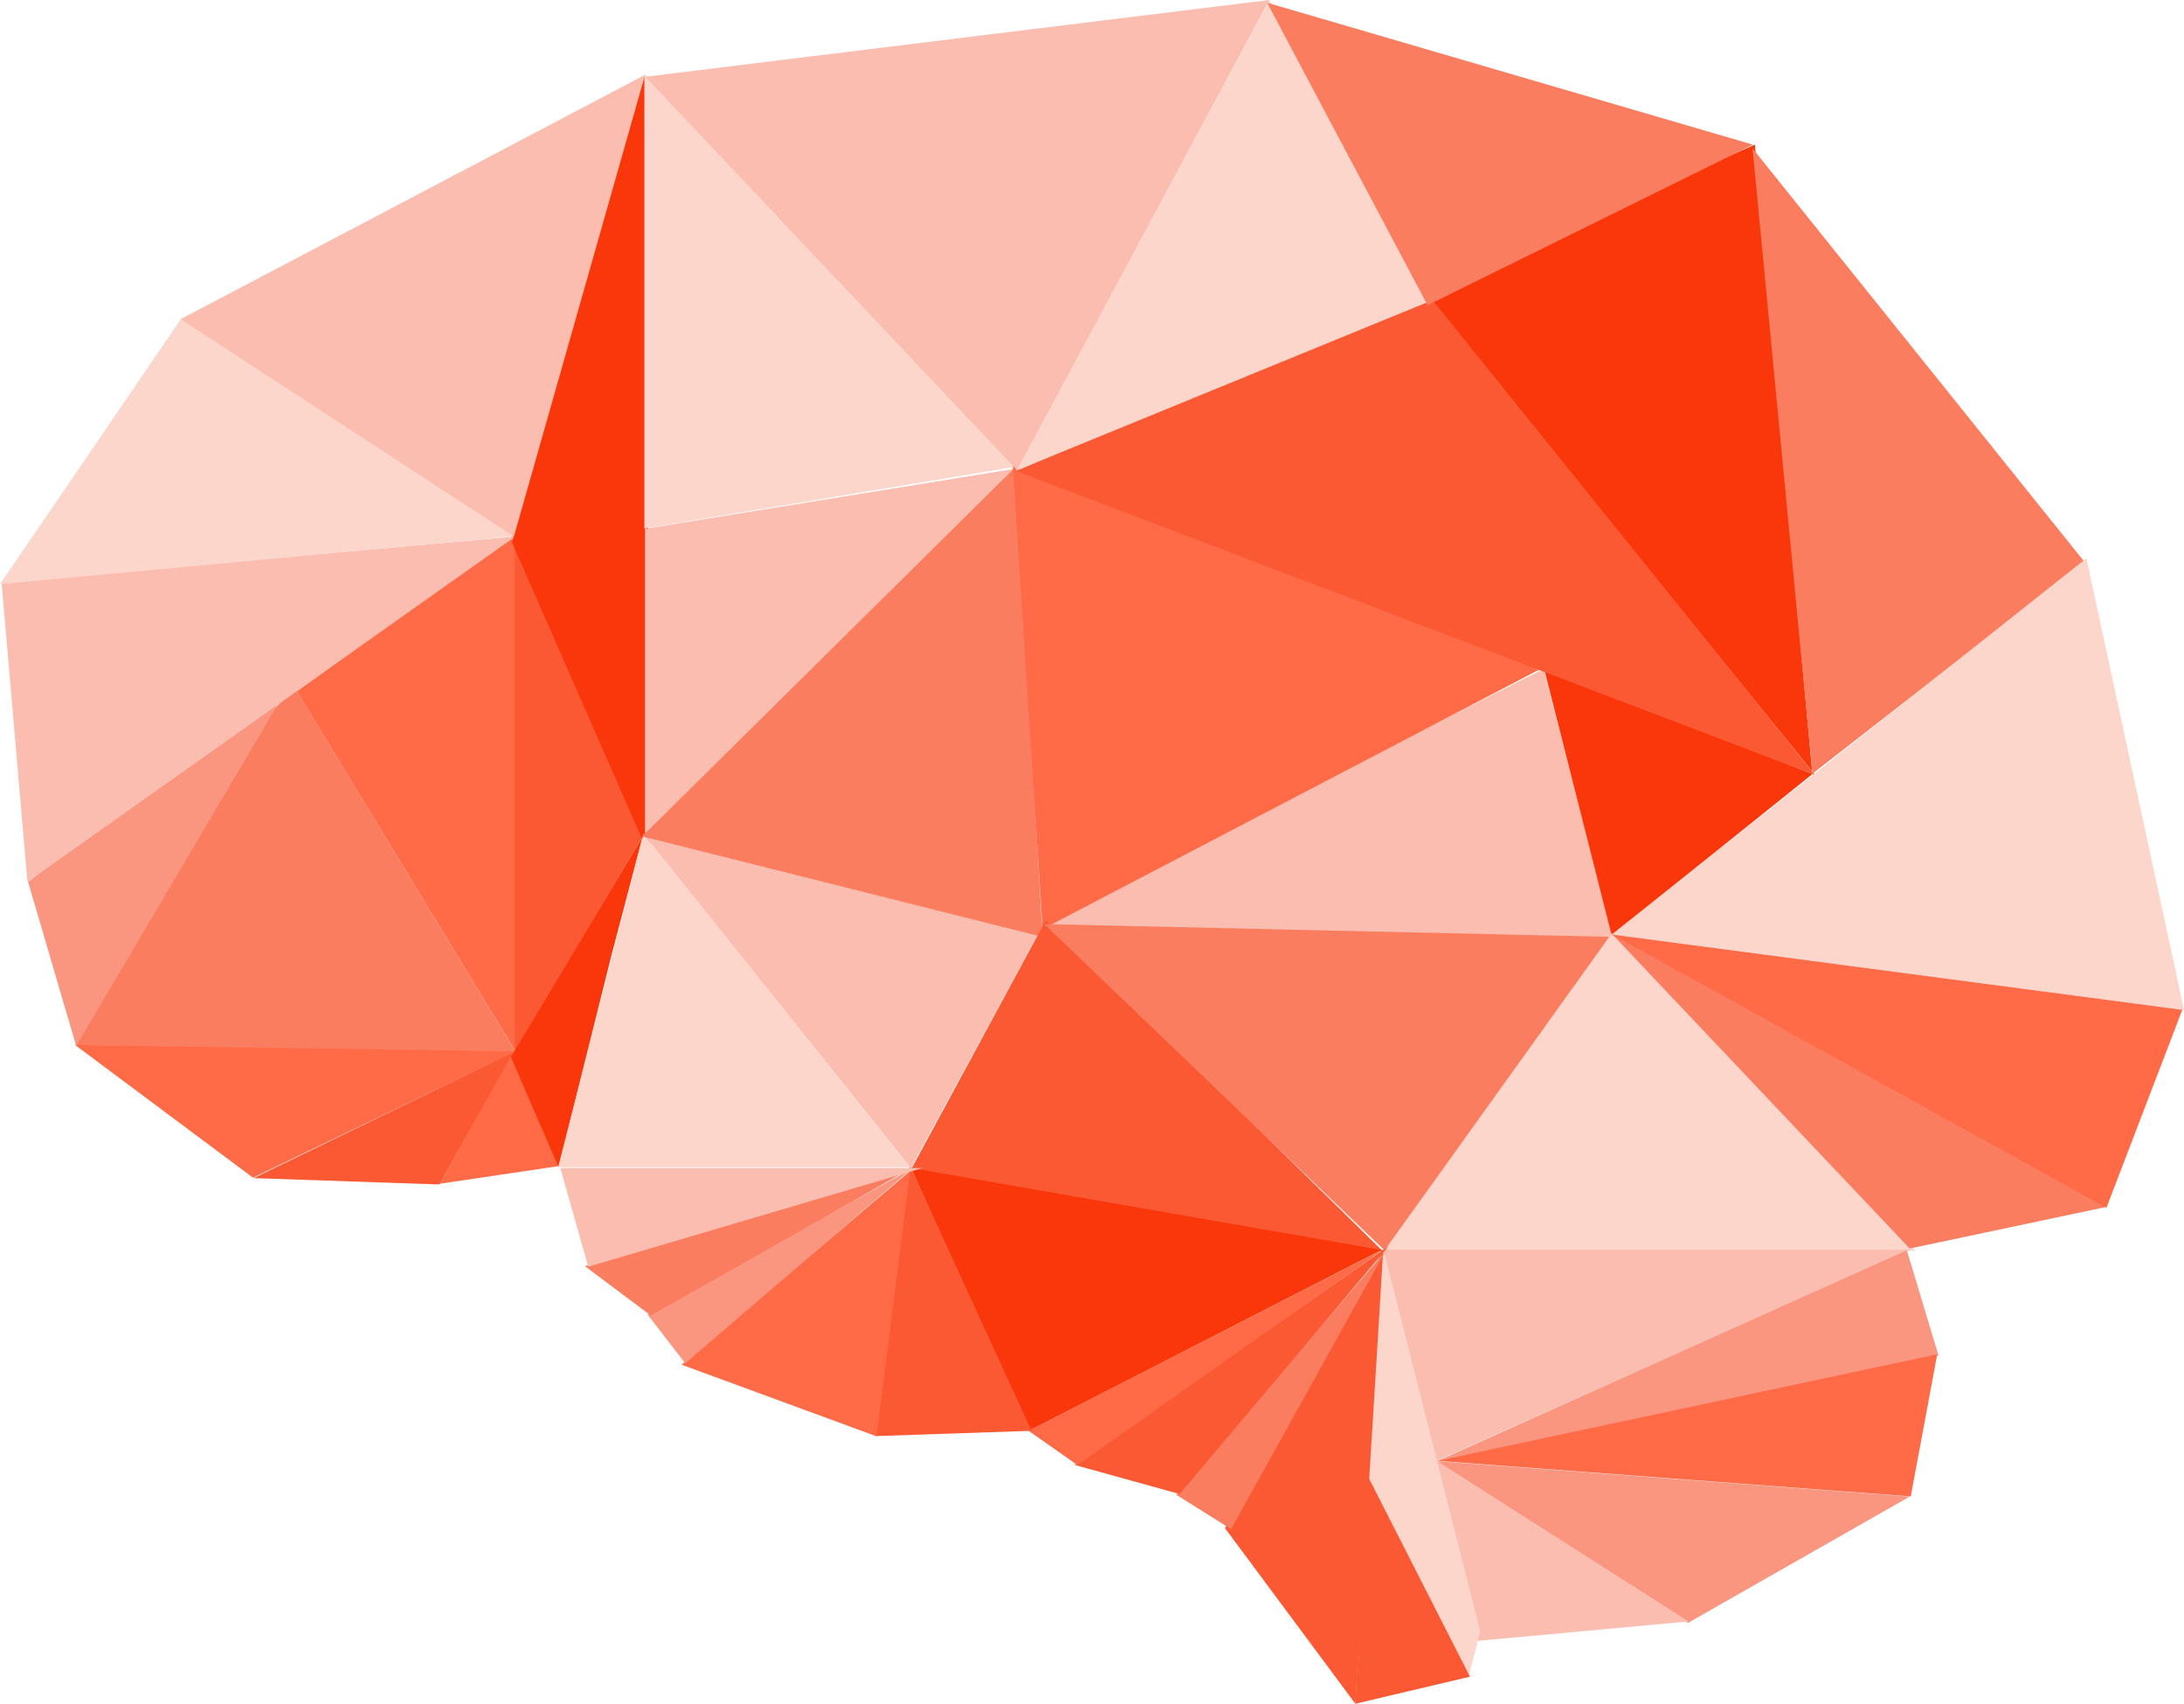 <svg xmlns="http://www.w3.org/2000/svg" width="1774.635" height="1384.025" viewBox="0 0 1774.635 1384.025">
  <g id="Group_5" data-name="Group 5" transform="translate(-2431.663 201.395)">
    <path id="Path_6" data-name="Path 6" d="M2795.947,554.605V132.685l-178.309,128.42Z" transform="translate(55.162 99.091)" fill="#ff6a47"/>
    <path id="Path_5" data-name="Path 5" d="M2636.175,246.974l-161.424,272.94,358.118,6.022L2652.8,229.341Z" transform="translate(18.239 127.76)" fill="#fa7d60"/>
    <path id="Path_4" data-name="Path 4" d="M2489.35,522.072l176.107-298.26L2450.25,388.867Z" transform="translate(4.216 126.12)" fill="#fa967f"/>
    <path id="Path_1" data-name="Path 1" d="M2452.648,414.336l396.441-280.6L2431.663,171Z" transform="translate(1.297 100.699)" fill="#fabdaf"/>
    <path id="Path_2" data-name="Path 2" d="M2431.663,211.106,2579.535-5.448l271.079,177.561Z" transform="translate(0 62.009)" fill="#fcd5cb"/>
    <path id="Path_3" data-name="Path 3" d="M2816.727,220.52l106.444-375.008L2545.91,43.937Z" transform="translate(32.59 13.913)" fill="#fabdaf"/>
    <path id="Path_7" data-name="Path 7" d="M2616.054,562.22l213.324-102.591-357.906-5.234Z" transform="translate(21.187 193.059)" fill="#ff6a47"/>
    <path id="Path_8" data-name="Path 8" d="M2735.719,565.343l60.637-107.8L2584.635,560.182Z" transform="translate(53.121 195.448)" fill="#fa5933"/>
    <path id="Path_9" data-name="Path 9" d="M2860.053,375.32,2754.339,133.8V553.745Z" transform="translate(95.708 99.421)" fill="#fa5933"/>
    <path id="Path_10" data-name="Path 10" d="M2804.63,549.367,2767.77,456.8l-59.3,106.826Z" transform="translate(80.806 196.524)" fill="#ff6a47"/>
    <path id="Path_11" data-name="Path 11" d="M2833.449,419.615l25.489-97.028L2751.876,501.88l38.663,89.464Z" transform="translate(94.978 155.418)" fill="#fa370a"/>
    <path id="Path_12" data-name="Path 12" d="M2860.572-154.488,2752.589,225.56,2865.089,482Z" transform="translate(95.189 13.913)" fill="#fa370a"/>
    <path id="Path_13" data-name="Path 13" d="M3068.42,591.8,2851.772,321.037,2782.444,591.8Z" transform="translate(102.748 154.958)" fill="#fcd5cb"/>
    <path id="Path_14" data-name="Path 14" d="M3137.286,163.96,2835.472-155.182V214.24Z" transform="translate(119.773 13.707)" fill="#fcd5cb"/>
    <path id="Path_15" data-name="Path 15" d="M2835.87,390.962l302.364-298.9L2835.87,141.11Z" transform="translate(119.892 87.043)" fill="#fabdaf"/>
    <path id="Path_16" data-name="Path 16" d="M3160.3,393.155l-108.28,199-216.507-270.3Z" transform="translate(119.785 155.203)" fill="#fabdaf"/>
    <path id="Path_21" data-name="Path 21" d="M3076.229,429.042l418.455-211.313,56.546,218.446Z" transform="translate(191.184 124.316)" fill="#fabdaf"/>
    <path id="Path_17" data-name="Path 17" d="M3160.418,472.817l-325.309-81.625L3138.25,91.387Z" transform="translate(118.369 86.842)" fill="#fa7d60"/>
    <path id="Path_18" data-name="Path 18" d="M3090.522,466.745,3498.09,253.836,3066.39,90.615Z" transform="translate(188.265 86.613)" fill="#ff6a47"/>
    <path id="Path_19" data-name="Path 19" d="M3386.526,644.581l-383.781-67.42,109.346-202.045Z" transform="translate(169.388 170.998)" fill="#fa5933"/>
    <path id="Path_20" data-name="Path 20" d="M3546.256,387.933,3086.114,377.57l276.667,265.209Z" transform="translate(194.116 171.726)" fill="#fa7d60"/>
    <path id="Path_22" data-name="Path 22" d="M3098.729,743.741l286.229-146.764-382.482-66.653Z" transform="translate(169.308 217.034)" fill="#fa370a"/>
    <path id="Path_23" data-name="Path 23" d="M3399.335,217.729l218.093,85.307L3454.21,433.907Z" transform="translate(287.02 124.316)" fill="#fa370a"/>
    <path id="Path_24" data-name="Path 24" d="M3323.4,8.14l269.709-118.907L3639.641,398.3Z" transform="translate(264.499 26.881)" fill="#fa370a"/>
    <path id="Path_37" data-name="Path 37" d="M3536.14,845.465l180.231-102.636L3331.95,714.012Z" transform="translate(267.033 271.518)" fill="#fa967f"/>
    <path id="Path_25" data-name="Path 25" d="M3717.5,372.671l-315.351-391.5L3068.435,125.721Z" transform="translate(188.872 55.448)" fill="#fa5933"/>
    <path id="Path_26" data-name="Path 26" d="M3404.875,43.236,3274.349-201.395,3068.363,180.992Z" transform="translate(188.851 0)" fill="#fcd5cb"/>
    <path id="Path_27" data-name="Path 27" d="M3343.092-201.395l-506.965,62.362,301.906,319.443Z" transform="translate(119.968 0)" fill="#fabdaf"/>
    <path id="Path_28" data-name="Path 28" d="M3620.513-84.393,3225.756-199.687l130.36,245.716Z" transform="translate(235.536 0.507)" fill="#fa7d60"/>
    <path id="Path_29" data-name="Path 29" d="M3799.662,227.452l-269.714-335.89,48.721,507.946Z" transform="translate(325.761 27.572)" fill="#fa7d60"/>
    <path id="Path_30" data-name="Path 30" d="M3906.7,513.938l-79.312-366.944L3441.748,452.588Z" transform="translate(299.6 105.112)" fill="#fcd5cb"/>
    <path id="Path_31" data-name="Path 31" d="M3730.623,641.079,3484.043,383.3,3299.25,641.079Z" transform="translate(257.334 173.425)" fill="#fcd5cb"/>
    <path id="Path_32" data-name="Path 32" d="M3843.878,605.644,3684,639.464,3441.212,383.07Z" transform="translate(299.441 173.357)" fill="#fa7d60"/>
    <path id="Path_33" data-name="Path 33" d="M3843.631,606.049l61.639-160.785-463.347-61.192Z" transform="translate(299.652 173.654)" fill="#ff6a47"/>
    <path id="Path_34" data-name="Path 34" d="M3341.28,753.3l385.905-171.757h-428.75Z" transform="translate(257.092 232.227)" fill="#fabdaf"/>
    <path id="Path_35" data-name="Path 35" d="M3739.653,667.3l-25.746-85.347L3332.374,753.119Z" transform="translate(267.159 232.349)" fill="#fa967f"/>
    <path id="Path_36" data-name="Path 36" d="M3717.145,762.553l21.5-115.47-406.354,86.542Z" transform="translate(267.133 251.666)" fill="#ff6a47"/>
    <path id="Path_38" data-name="Path 38" d="M3363.869,860.246l172.9-15.928L3331.717,713.684Z" transform="translate(266.964 271.421)" fill="#fabdaf"/>
    <path id="Path_39" data-name="Path 39" d="M3370.52,929.123l9.639-37.515-78.485-310.064-12.791,184.829Z" transform="translate(254.259 232.227)" fill="#fcd5cb"/>
    <path id="Path_40" data-name="Path 40" d="M3291.225,723.519l-10.234,184.774,93.183-21.989Z" transform="translate(251.918 274.337)" fill="#fa5933"/>
    <path id="Path_41" data-name="Path 41" d="M3306.274,950.213,3200.343,807.6l128.6-225.523Z" transform="translate(226.7 232.383)" fill="#fa5933"/>
    <path id="Path_42" data-name="Path 42" d="M3213.325,808.3l-44.534-27.925L3338.9,582.32Z" transform="translate(218.639 232.457)" fill="#fa7d60"/>
    <path id="Path_43" data-name="Path 43" d="M3105.126,757.083l85.365,23.626,169.835-201.443Z" transform="translate(199.755 231.551)" fill="#fa5933"/>
    <path id="Path_44" data-name="Path 44" d="M3365.7,580.793,3076.25,728.869l39.736,27.888Z" transform="translate(191.19 232.004)" fill="#ff6a47"/>
    <path id="Path_45" data-name="Path 45" d="M2980.569,748.464l126.485-4.273L3008.33,529.248Z" transform="translate(162.81 216.715)" fill="#fa5933"/>
    <path id="Path_46" data-name="Path 46" d="M3044.455,532.188,2858.869,689.628,3017.206,747.8Z" transform="translate(126.713 217.587)" fill="#ff6a47"/>
    <path id="Path_47" data-name="Path 47" d="M2868.093,688.86,2837.4,649.074,3051.8,530.984Z" transform="translate(120.345 217.23)" fill="#fa967f"/>
    <path id="Path_48" data-name="Path 48" d="M2798.211,610.1l53.572,40.1L3063.45,530.391Z" transform="translate(108.721 217.054)" fill="#fa7d60"/>
    <path id="Path_49" data-name="Path 49" d="M3077.1,530.391H2782.8l22.682,80.165Z" transform="translate(104.149 217.054)" fill="#fabdaf"/>
  </g>
</svg>
